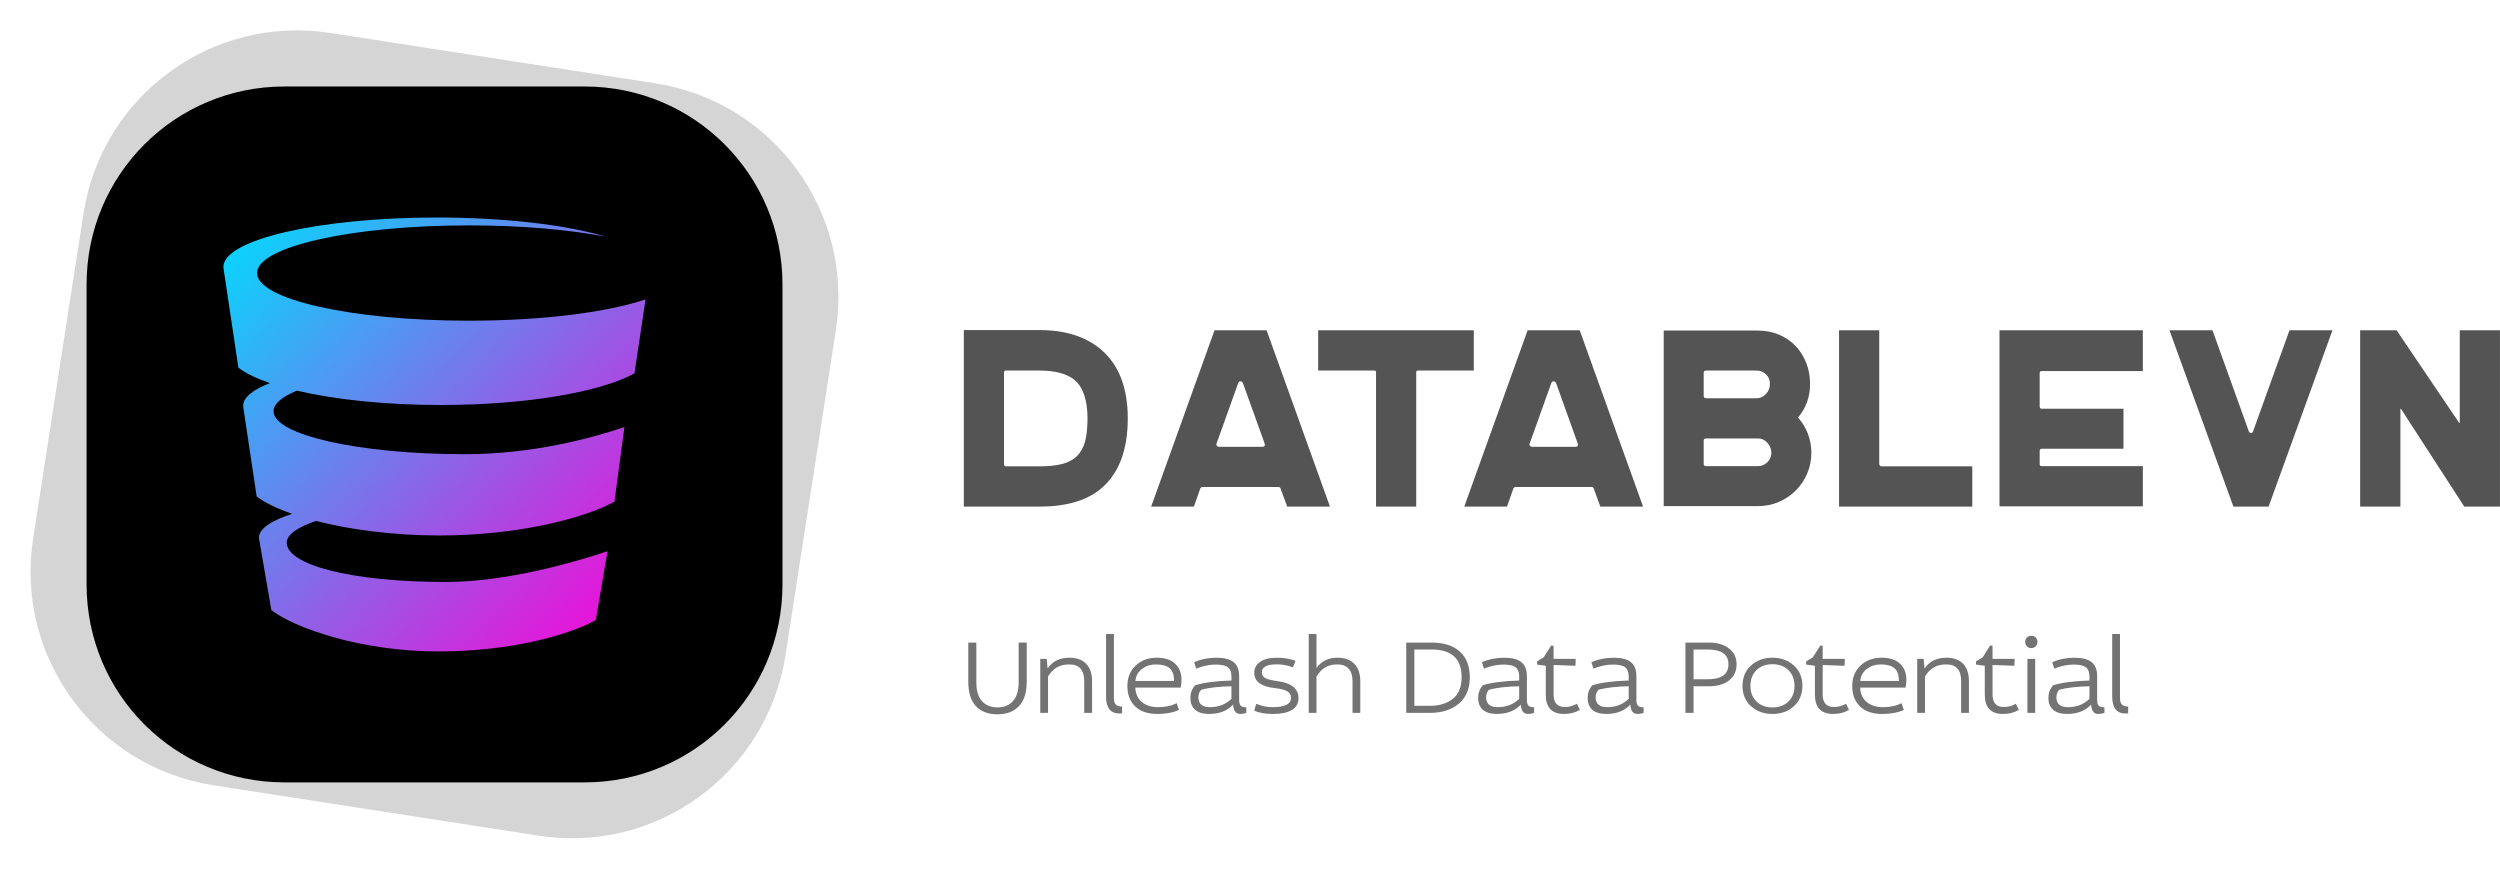 <svg xmlns="http://www.w3.org/2000/svg" xmlns:svg="http://www.w3.org/2000/svg" version="1.1" xml:space="preserve" viewBox="66.36 192.36 353.87 123">
 <desc>Created with Fabric.js 3.6.3</desc>

 <g class="layer">
  <title>Layer 1</title>
  <g id="svg_40">
   <g id="svg_1" transform="matrix(0.213 0.033 -0.033 0.213 135 251)">
    <path d="m208.61,176.24c-78.6,0 -142.11,63.5 -142.11,142.1l0,215.79c0,78.6 63.51,142.11 142.11,142.11l215.79,0c78.6,0 142.1,-63.51 142.1,-142.11l0,-215.79c0,-78.6 -63.5,-142.1 -142.1,-142.1l-215.79,0z" fill="rgb(115,115,115)" fill-rule="nonzero" id="svg_2" opacity="0.3" stroke-dashoffset="0" stroke-linecap="round" stroke-linejoin="round" stroke-miterlimit="4" stroke-width="0" transform="translate(-347.214 -408.156)"/>
   </g>
   <g id="svg_3" transform="matrix(0.197 -4.83100e-17 4.83100e-17 0.197 135 251)">
    <path d="m203.11,172.64c-78.6,0 -142.11,63.5 -142.11,142.1l0,215.79c0,78.6 63.51,142.11 142.11,142.11l215.79,0c78.6,0 142.1,-63.51 142.1,-142.11l0,-215.79c0,-78.6 -63.5,-142.1 -142.1,-142.1l-215.79,0z" fill="rgb(0,0,0)" fill-rule="nonzero" id="svg_4" stroke-dashoffset="0" stroke-linecap="round" stroke-linejoin="round" stroke-miterlimit="4" stroke-width="0" transform="translate(-347.214 -408.156)"/>
   </g>
   <g id="svg_5" transform="matrix(0.707 0 0 0.707 135 251)">
    <linearGradient id="SVGID_39400" x1="0" x2="1" y1="0" y2="1">
     <stop offset="0%" stop-color="rgb(0,221,255)"/>
     <stop offset="100%" stop-color="rgb(255,0,212)"/>
    </linearGradient>
    <path d="m13.61,45.32c7.59,1.78 17.71,2.87 28.82,2.87c17.18,0 31.98,-2.6 38.77,-6.33l2.22,-14.82c-7.6,2.58 -20.6,4.27 -35.36,4.27c-23.43,0 -42.43,-4.27 -42.43,-9.54c0,-5.27 19,-9.54 42.43,-9.54c10.43,0 19.98,0.85 27.37,2.25c-7.82,-2.33 -20.04,-3.83 -33.79,-3.83c-23.6,0 -42.74,4.43 -42.74,9.89c0,0.14 0.02,0.27 0.04,0.4l0,0l2.96,19.77c1.46,1.12 3.61,2.16 6.31,3.09c-3.4,1.33 -5.35,2.87 -5.35,4.53c0,0.12 0.02,0.24 0.04,0.36l-0.01,0l2.67,17.82c1.57,1.2 4,2.39 7.11,3.47c-4.18,1.34 -6.65,2.98 -6.65,4.76c0,0.11 0.02,0.22 0.04,0.33l0,0l2.44,14.19c4.67,3.58 17.89,8.27 33.47,8.27c14.18,0 25.87,-3.19 31.48,-6.27l2.36,-13.8c-6.27,2.13 -20.17,6.16 -32.37,6.16c-19.34,0 -31.86,-3.52 -31.86,-7.86c0,-1.61 2.16,-3.11 5.86,-4.36c6.7,1.72 15.32,2.91 24.73,2.91c15.51,0 28.88,-3.39 35.02,-6.76l2,-14.94c-6.86,2.32 -18.6,5.43 -31.94,5.43c-21.16,0 -38.31,-3.85 -38.31,-8.6c0,-1.49 1.69,-2.9 4.67,-4.12z" fill="url(#SVGID_39400)" fill-rule="nonzero" id="svg_6" stroke-dashoffset="0" stroke-miterlimit="4" stroke-width="0" transform="translate(-51.26 -50.047)"/>
   </g>
   <g id="svg_7" transform="matrix(1 0 0 1 340.244 249.99)">
    <path d="m-118.06,-8.17l0,0q3.81,3.2 3.81,9.79l0,0q0,6.76 -3.85,9.97l0,0q-3.06,2.49 -8.65,2.49l0,0l-10.71,0l0,-24.99l10.71,0q5.45,0 8.69,2.74zm-13.42,16.55l4.73,0q1.93,0 3.23,-0.34q1.29,-0.33 2.1,-1.13q0.8,-0.81 1.14,-2.1q0.33,-1.3 0.33,-3.19l0,0q0,-3.88 -1.81,-5.45l0,0q-1.64,-1.35 -4.99,-1.35l0,0l-4.73,0q-0.29,0 -0.29,0.28l0,0l0,13q0,0.28 0.29,0.28l0,0z" fill="#545454" id="svg_8"/>
    <path d="m-94.6,-10.88l8.97,24.96l-6.05,0l-0.93,-2.53q-0.07,-0.25 -0.32,-0.25l0,0l-10.75,0q-0.21,0 -0.32,0.25l0,0l-0.89,2.53l-6.05,0l8.97,-24.96l7.37,0zm-4.02,7.48l-3.06,8.54q-0.08,0.18 0.03,0.32q0.11,0.15 0.29,0.15l0,0l6.16,0q0.46,0 0.32,-0.47l0,0l-3.07,-8.54q-0.1,-0.25 -0.35,-0.25q-0.25,0 -0.32,0.25l0,0z" fill="#545454" id="svg_9"/>
    <path d="m-87.3,-10.88l22.03,0l0,5.7l-7.9,0q-0.25,0 -0.25,0.25l0,0l0,19.01l-5.69,0l0,-19.01q0,-0.25 -0.25,-0.25l0,0l-7.94,0l0,-5.7z" fill="#545454" id="svg_10"/>
    <path d="m-50.28,-10.88l8.97,24.96l-6.05,0l-0.92,-2.53q-0.08,-0.25 -0.32,-0.25l0,0l-10.76,0q-0.21,0 -0.32,0.25l0,0l-0.89,2.53l-6.05,0l8.97,-24.96l7.37,0zm-4.02,7.48l-3.06,8.54q-0.07,0.18 0.03,0.32q0.11,0.15 0.29,0.15l0,0l6.16,0q0.46,0 0.32,-0.47l0,0l-3.06,-8.54q-0.11,-0.25 -0.36,-0.25q-0.25,0 -0.32,0.25l0,0z" fill="#545454" id="svg_11"/>
    <path d="m-19.38,1.48l0,0q0.93,1.03 1.41,2.31q0.48,1.28 0.48,2.67l0,0q0,1.57 -0.59,2.94q-0.58,1.37 -1.62,2.4q-1.03,1.03 -2.4,1.62q-1.37,0.59 -2.94,0.59l0,0l-13.35,0l0,-24.85l13.35,0q1.6,0 2.99,0.59q1.39,0.58 2.42,1.69l0,0q0.93,1.03 1.45,2.38q0.51,1.36 0.51,2.89l0,0q0,2.74 -1.71,4.77zm-13.35,-6.34l0,3.27q0,0.33 0.36,0.33l0,0l7.12,0q0.75,0 1.32,-0.59q0.57,-0.59 0.57,-1.41l0,0q0.03,-0.82 -0.54,-1.37q-0.57,-0.55 -1.35,-0.55l0,0l-7.12,0q-0.36,0 -0.36,0.32l0,0zm0,9.61l0,3.28q0,0.32 0.36,0.32l0,0l7.3,0q0.78,0 1.35,-0.55q0.57,-0.56 0.57,-1.38l0,0q-0.04,-0.81 -0.59,-1.4q-0.55,-0.59 -1.3,-0.59l0,0l-7.33,0q-0.36,0 -0.36,0.32l0,0z" fill="#545454" id="svg_12"/>
    <path d="m-7.88,7.99l0,0q0,0.39 0.39,0.39l0,0l12.78,0l0,5.7l-18.86,0l0,-24.96l5.69,0l0,18.87z" fill="#545454" id="svg_13"/>
    <path d="m29.43,-5.11l-14.31,0q-0.29,0 -0.29,0.29l0,0l0,4.73q0,0.32 0.29,0.32l0,0l11.57,0l0,5.66l-11.57,0q-0.29,0 -0.29,0.32l0,0l0,1.85q0,0.29 0.29,0.29l0,0l14.31,0l0,5.69l-20.29,0l0,-24.92l20.29,0l0,5.77z" fill="#545454" id="svg_14"/>
    <path d="m50.19,-10.88l6.08,0l-9.04,24.96l-4.98,0l-9.05,-24.96l6.09,0l5.16,14.35q0.08,0.18 0.29,0.18q0.21,0 0.28,-0.18l0,0l5.17,-14.35z" fill="#545454" id="svg_15"/>
    <path d="m74.29,-10.88l5.69,0l0,24.96l-5.05,0l-8.94,-13.81q-0.03,-0.08 -0.07,-0.06q-0.03,0.02 -0.03,0.09l0,0l0,13.78l-5.7,0l0,-24.96l5.16,0l8.83,13.07q0.04,0.07 0.07,0.05q0.04,-0.02 0.04,-0.09l0,0l0,-13.03z" fill="#545454" id="svg_16"/>
   </g>
   <g id="svg_17" transform="matrix(1 0 0 1 328.569 285.598)">
    <path d="m-125.15,3.23l0,-5.51l1.14,0l0,5.62q0,1.76 0.79,2.65q0.79,0.9 2.2,0.9q1.41,0 2.2,-0.9q0.8,-0.89 0.8,-2.65l0,0l0,-5.62l1.14,0l0,5.51q0,2.32 -1.09,3.48q-1.09,1.16 -3.05,1.16q-1.96,0 -3.05,-1.15q-1.08,-1.15 -1.08,-3.49l0,0z" fill="#737373" id="svg_18"/>
    <path d="m-114.96,7.67l0,-7.65l0.91,0l0.13,1.37q1.01,-1.53 3.09,-1.53l0,0q1.54,0 2.37,0.86q0.83,0.86 0.83,2.48l0,0l0,4.47l-1.11,0l0,-4.49q0,-2.37 -2.09,-2.37l0,0q-1.06,0 -1.78,0.42q-0.72,0.41 -1.25,1.28l0,0l0,5.16l-1.1,0z" fill="#737373" id="svg_19"/>
    <path d="m-105.65,5.33l0,-8.83l1.11,0l0,9.07q0,0.61 0.26,0.9q0.26,0.28 0.9,0.31l0,0l0,0.95q-0.22,0.03 -0.37,0.03l0,0q-1.9,0 -1.9,-2.43l0,0z" fill="#737373" id="svg_20"/>
    <path d="m-95.09,4.09l0,0l-6.42,0q0.07,1.37 0.97,2.07q0.89,0.7 2.22,0.7l0,0q1.59,0 2.67,-0.57l0,0l0.32,0.96q-1.24,0.57 -3.05,0.57l0,0q-2.03,0 -3.14,-1.06q-1.11,-1.07 -1.11,-2.9l0,0q0,-1.78 1.18,-2.89q1.17,-1.11 2.96,-1.11l0,0q1.75,0 2.64,0.86q0.88,0.86 0.88,2.28l0,0q0,0.6 -0.12,1.09zm-6.41,-0.94l0,0l5.48,0q0,-1.25 -0.62,-1.79q-0.62,-0.55 -1.97,-0.55l0,0q-1.1,0 -1.93,0.62q-0.84,0.62 -0.96,1.72z" fill="#737373" id="svg_21"/>
    <path d="m-92.89,1.41l0,0l-0.29,-0.92q1.47,-0.63 3.14,-0.63q1.67,0 2.45,0.63q0.78,0.63 0.78,1.99l0,0l0,3.32q0,0.61 0.21,0.84q0.22,0.23 0.81,0.25l0,0l0,0.78q-0.41,0.15 -0.84,0.15l0,0q-0.47,0 -0.72,-0.3q-0.26,-0.3 -0.32,-1.02l0,0q-1.22,1.32 -3.39,1.32l0,0q-1.34,0 -1.99,-0.6q-0.66,-0.59 -0.66,-1.68l0,0q0,-1.01 0.66,-1.78l0,0q1.91,-0.58 5.15,-0.67l0,0l0,-0.56q0,-0.91 -0.49,-1.3q-0.49,-0.4 -1.73,-0.4l0,0q-1.37,0 -2.77,0.58zm4.99,4.27l0,0l0,-1.78q-2.58,0.05 -4.28,0.49l0,0q-0.4,0.46 -0.4,1.06l0,0q0,1.41 1.62,1.41l0,0q1.87,0 3.06,-1.18z" fill="#737373" id="svg_22"/>
    <path d="m-78.82,0.31l0,0l-0.39,0.92q-1.04,-0.43 -2.28,-0.43l0,0q-2.11,0 -2.11,1.13l0,0q0,0.58 0.52,0.83q0.52,0.26 1.68,0.41l0,0q2.99,0.4 2.99,2.4l0,0q0,1.13 -0.94,1.69q-0.94,0.56 -2.66,0.56l0,0q-1.6,0 -2.67,-0.46l0,0l0.29,-0.98q1.1,0.48 2.32,0.48l0,0q2.6,0 2.6,-1.31l0,0q0,-0.62 -0.53,-0.94q-0.52,-0.31 -1.76,-0.45l0,0q-2.91,-0.32 -2.91,-2.17l0,0q0,-0.95 0.82,-1.54q0.82,-0.59 2.38,-0.59l0,0q1.5,0 2.65,0.45z" fill="#737373" id="svg_23"/>
    <path d="m-76.96,7.67l0,-11.17l1.1,0l0,4.8q1.06,-1.44 2.96,-1.44l0,0q1.54,0 2.39,0.86q0.85,0.86 0.85,2.48l0,0l0,4.47l-1.1,0l0,-4.49q0,-1.14 -0.54,-1.76q-0.55,-0.61 -1.6,-0.61l0,0q-1.03,0 -1.71,0.41q-0.68,0.4 -1.25,1.29l0,0l0,5.16l-1.1,0z" fill="#737373" id="svg_24"/>
    <path fill="#737373" id="svg_25"/>
    <path d="m-63.16,7.67l0,-9.95l3.63,0q2.57,0 3.97,1.29q1.4,1.28 1.4,3.62l0,0q0,2.4 -1.54,3.72q-1.54,1.32 -4.15,1.32l0,0l-3.31,0zm3.63,-8.97l-2.48,0l0,7.97l2.16,0q2.05,0 3.29,-0.99q1.24,-1 1.24,-3.05l0,0q0,-3.93 -4.21,-3.93l0,0z" fill="#737373" id="svg_26"/>
    <path d="m-52.16,1.41l0,0l-0.29,-0.92q1.47,-0.63 3.14,-0.63q1.67,0 2.45,0.63q0.78,0.63 0.78,1.99l0,0l0,3.32q0,0.61 0.21,0.84q0.22,0.23 0.81,0.25l0,0l0,0.78q-0.41,0.15 -0.84,0.15l0,0q-0.47,0 -0.73,-0.3q-0.25,-0.3 -0.31,-1.02l0,0q-1.22,1.32 -3.4,1.32l0,0q-1.33,0 -1.99,-0.6q-0.65,-0.59 -0.65,-1.68l0,0q0,-1.01 0.65,-1.78l0,0q1.92,-0.58 5.16,-0.67l0,0l0,-0.56q0,-0.91 -0.49,-1.3q-0.49,-0.4 -1.73,-0.4l0,0q-1.37,0 -2.77,0.58zm4.99,4.27l0,0l0,-1.78q-2.58,0.05 -4.28,0.49l0,0q-0.4,0.46 -0.4,1.06l0,0q0,1.41 1.62,1.41l0,0q1.87,0 3.06,-1.18z" fill="#737373" id="svg_27"/>
    <path d="m-43.41,1l-1.23,-0.17l0,-0.45l0.94,-0.58l1.06,-1.67l0.34,0.05l0,1.84l3.13,0l-0.04,0.98l-3.09,-0.11l0,4.18q0,1.77 1.6,1.77l0,0q0.92,0 1.7,-0.47l0,0l0.41,0.87q-0.93,0.58 -2.23,0.58l0,0q-2.59,0 -2.59,-2.74l0,0l0,-4.08z" fill="#737373" id="svg_28"/>
    <path d="m-36.66,1.41l0,0l-0.29,-0.92q1.47,-0.63 3.14,-0.63q1.67,0 2.45,0.63q0.78,0.63 0.78,1.99l0,0l0,3.32q0,0.61 0.21,0.84q0.21,0.23 0.81,0.25l0,0l0,0.78q-0.41,0.15 -0.84,0.15l0,0q-0.47,0 -0.73,-0.3q-0.25,-0.3 -0.31,-1.02l0,0q-1.22,1.32 -3.4,1.32l0,0q-1.33,0 -1.99,-0.6q-0.65,-0.59 -0.65,-1.68l0,0q0,-1.01 0.65,-1.78l0,0q1.92,-0.58 5.16,-0.67l0,0l0,-0.56q0,-0.91 -0.49,-1.3q-0.49,-0.4 -1.73,-0.4l0,0q-1.38,0 -2.77,0.58zm4.99,4.27l0,0l0,-1.78q-2.59,0.05 -4.28,0.49l0,0q-0.4,0.46 -0.4,1.06l0,0q0,1.41 1.62,1.41l0,0q1.87,0 3.06,-1.18z" fill="#737373" id="svg_29"/>
    <path fill="#737373" id="svg_30"/>
    <path d="m-23.64,7.67l0,-9.95l3.37,0q1.7,0 2.78,0.82q1.09,0.82 1.09,2.24l0,0q0,1.47 -1.07,2.3q-1.07,0.82 -2.8,0.82l0,0l-2.22,0l0,3.77l-1.15,0zm3.14,-8.97l-1.99,0l0,4.21l1.99,0q2.95,0 2.95,-2.13l0,0q0,-2.08 -2.95,-2.08l0,0z" fill="#737373" id="svg_31"/>
    <path d="m-8.29,0.96q1.21,1.09 1.21,2.88q0,1.79 -1.21,2.89q-1.21,1.09 -3.03,1.09q-1.82,0 -3.03,-1.09q-1.21,-1.1 -1.21,-2.89q0,-1.79 1.21,-2.88q1.21,-1.1 3.03,-1.1q1.82,0 3.03,1.1zm-5.29,0.66q-0.86,0.84 -0.86,2.22q0,1.38 0.86,2.22q0.87,0.84 2.26,0.84q1.39,0 2.26,-0.84q0.86,-0.84 0.86,-2.22q0,-1.38 -0.86,-2.22q-0.87,-0.84 -2.26,-0.84q-1.39,0 -2.26,0.84z" fill="#737373" id="svg_32"/>
    <path d="m-5.31,1l-1.24,-0.17l0,-0.45l0.95,-0.58l1.06,-1.67l0.33,0.05l0,1.84l3.14,0l-0.05,0.98l-3.09,-0.11l0,4.18q0,1.77 1.61,1.77l0,0q0.92,0 1.7,-0.47l0,0l0.41,0.87q-0.93,0.58 -2.23,0.58l0,0q-2.59,0 -2.59,-2.74l0,0l0,-4.08z" fill="#737373" id="svg_33"/>
    <path d="m7.51,4.09l0,0l-6.42,0q0.07,1.37 0.97,2.07q0.89,0.7 2.22,0.7l0,0q1.6,0 2.67,-0.57l0,0l0.32,0.96q-1.24,0.57 -3.05,0.57l0,0q-2.03,0 -3.14,-1.06q-1.11,-1.07 -1.11,-2.9l0,0q0,-1.78 1.18,-2.89q1.18,-1.11 2.97,-1.11l0,0q1.74,0 2.63,0.86q0.89,0.86 0.89,2.28l0,0q0,0.6 -0.13,1.09zm-6.41,-0.94l0,0l5.48,0q0,-1.25 -0.62,-1.79q-0.62,-0.55 -1.97,-0.55l0,0q-1.1,0 -1.93,0.62q-0.84,0.62 -0.96,1.72z" fill="#737373" id="svg_34"/>
    <path d="m9.17,7.67l0,-7.65l0.91,0l0.13,1.37q1.01,-1.53 3.09,-1.53l0,0q1.54,0 2.37,0.86q0.82,0.86 0.82,2.48l0,0l0,4.47l-1.1,0l0,-4.49q0,-2.37 -2.09,-2.37l0,0q-1.06,0 -1.78,0.42q-0.72,0.41 -1.25,1.28l0,0l0,5.16l-1.1,0z" fill="#737373" id="svg_35"/>
    <path d="m18.73,1l-1.24,-0.17l0,-0.45l0.95,-0.58l1.05,-1.67l0.34,0.05l0,1.84l3.14,0l-0.05,0.98l-3.09,-0.11l0,4.18q0,1.77 1.61,1.77l0,0q0.91,0 1.69,-0.47l0,0l0.42,0.87q-0.94,0.58 -2.24,0.58l0,0q-2.58,0 -2.58,-2.74l0,0l0,-4.08z" fill="#737373" id="svg_36"/>
    <path d="m24.77,7.67l0,-7.65l1.1,0l0,7.65l-1.1,0zm-0.08,-10.66q0.23,-0.25 0.63,-0.25q0.4,0 0.64,0.25q0.23,0.25 0.23,0.62l0,0q0,0.35 -0.24,0.61q-0.25,0.26 -0.63,0.26q-0.38,0 -0.62,-0.26q-0.25,-0.26 -0.25,-0.61l0,0q0,-0.37 0.24,-0.62z" fill="#737373" id="svg_37"/>
    <path d="m28.57,1.41l0,0l-0.29,-0.92q1.46,-0.63 3.13,-0.63q1.67,0 2.45,0.63q0.78,0.63 0.78,1.99l0,0l0,3.32q0,0.61 0.21,0.84q0.22,0.23 0.82,0.25l0,0l0,0.78q-0.42,0.15 -0.85,0.15l0,0q-0.47,0 -0.72,-0.3q-0.26,-0.3 -0.32,-1.02l0,0q-1.22,1.32 -3.39,1.32l0,0q-1.33,0 -1.99,-0.6q-0.66,-0.59 -0.66,-1.68l0,0q0,-1.01 0.66,-1.78l0,0q1.91,-0.58 5.15,-0.67l0,0l0,-0.56q0,-0.91 -0.49,-1.3q-0.49,-0.4 -1.72,-0.4l0,0q-1.38,0 -2.77,0.58zm4.98,4.27l0,0l0,-1.78q-2.58,0.05 -4.28,0.49l0,0q-0.4,0.46 -0.4,1.06l0,0q0,1.41 1.62,1.41l0,0q1.87,0 3.06,-1.18z" fill="#737373" id="svg_38"/>
    <path d="m36.77,5.33l0,-8.83l1.1,0l0,9.07q0,0.61 0.26,0.9q0.26,0.28 0.9,0.31l0,0l0,0.95q-0.21,0.03 -0.37,0.03l0,0q-1.89,0 -1.89,-2.43l0,0z" fill="#737373" id="svg_39"/>
   </g>
  </g>
 </g>
</svg>